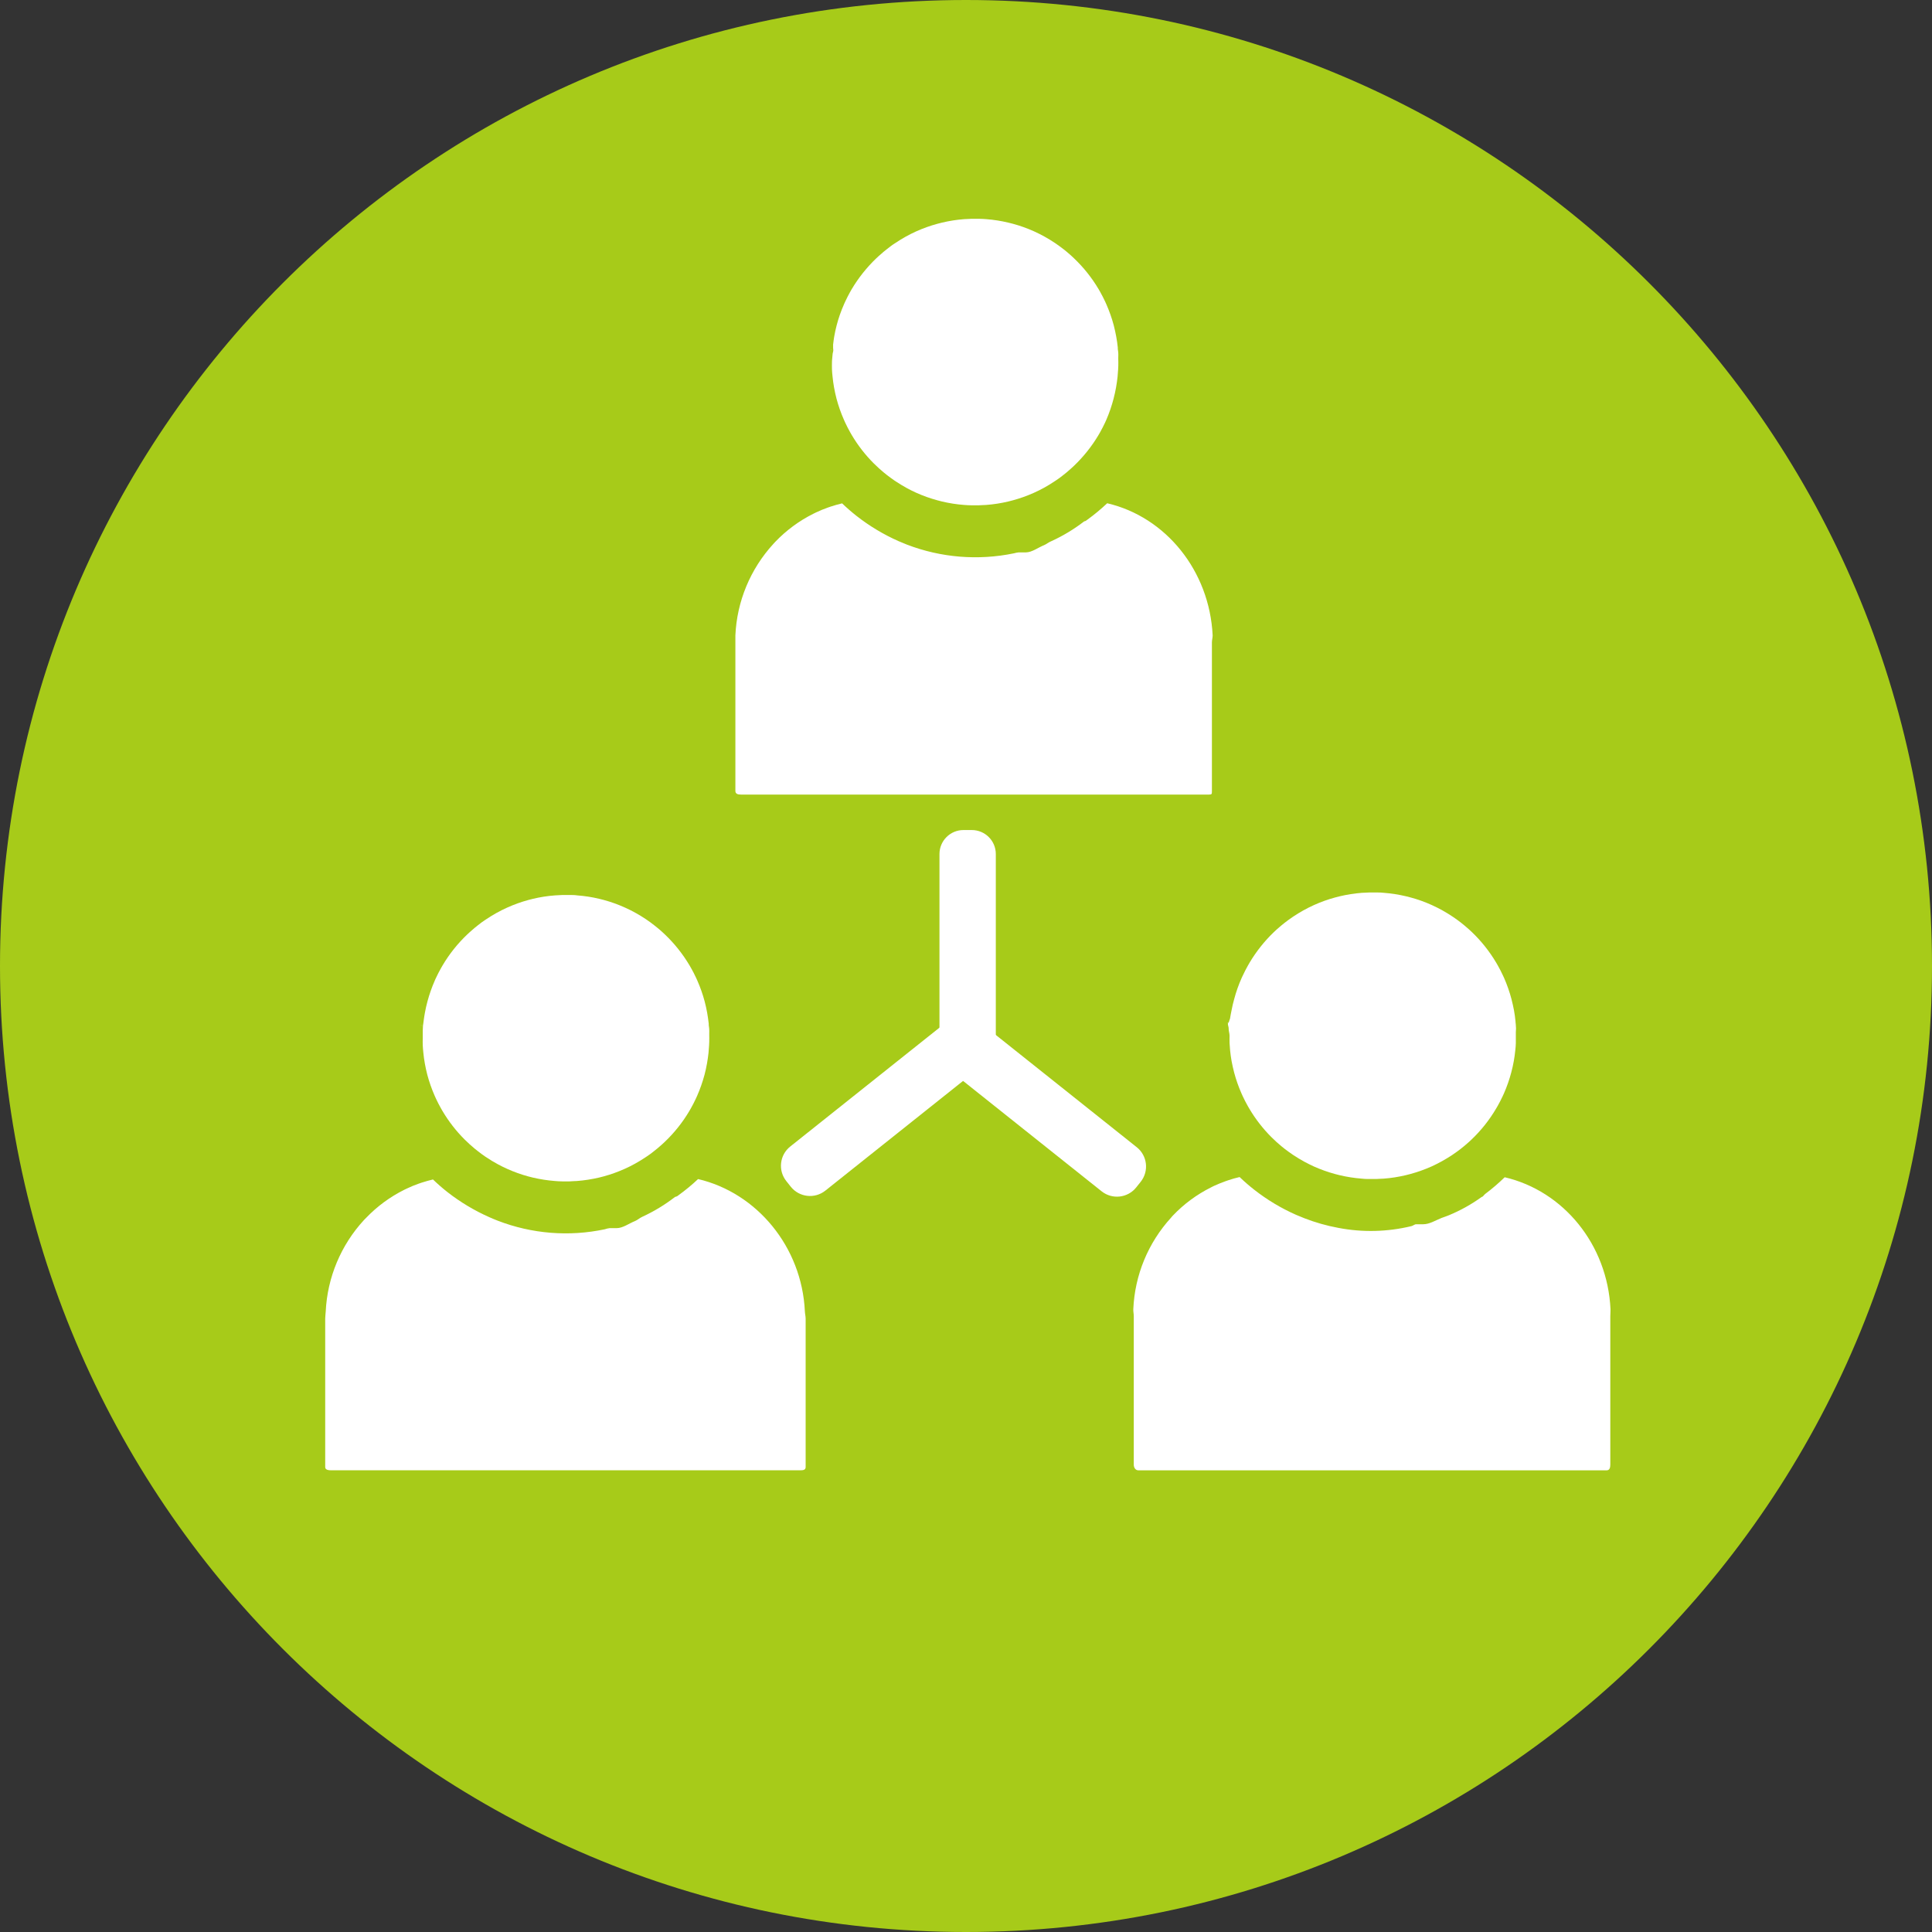 <svg width="120" height="120" viewBox="0 0 120 120" fill="none" xmlns="http://www.w3.org/2000/svg">
<rect x="0" y="0" width="120" height="120" fill="#333333" stroke="none"/>
<g clip-path="url(#clip0_5136_166750)">
<path d="M60 120C93.137 120 120 93.137 120 60C120 26.863 93.137 0 60 0C26.863 0 0 26.863 0 60C0 93.137 26.863 120 60 120Z" fill="#A7CB19"/>
<path d="M69.461 22.486C69.461 22.639 69.461 22.792 69.449 22.945C69.437 23.098 69.429 23.248 69.415 23.396C69.391 23.622 69.359 23.843 69.32 24.063C69.281 24.284 69.226 24.536 69.165 24.769C69.05 25.211 68.902 25.643 68.721 26.062L68.641 26.242C68.544 26.448 68.439 26.652 68.328 26.851L68.226 27.028C67.809 27.727 67.3 28.366 66.712 28.928L66.542 29.085C66.445 29.173 66.346 29.26 66.244 29.345L66.04 29.508C65.89 29.624 65.734 29.75 65.577 29.847L65.506 29.893C65.298 30.034 65.082 30.165 64.859 30.289C64.635 30.412 64.453 30.502 64.242 30.597L64.206 30.614C63.788 30.801 63.355 30.955 62.913 31.075C62.821 31.101 62.724 31.126 62.629 31.148C62.176 31.256 61.715 31.328 61.251 31.363C61.1 31.363 60.95 31.383 60.797 31.385H60.336C60.183 31.385 60.033 31.373 59.883 31.363C59.418 31.328 58.958 31.256 58.505 31.148C58.407 31.125 58.313 31.101 58.221 31.075C57.778 30.955 57.346 30.801 56.928 30.614L56.889 30.597C56.702 30.512 56.518 30.42 56.338 30.323C56.096 30.189 55.853 30.046 55.627 29.893L55.557 29.847C55.399 29.738 55.244 29.624 55.093 29.508L54.89 29.345C54.788 29.26 54.688 29.173 54.591 29.085C54.494 28.998 54.375 28.884 54.271 28.782C53.745 28.256 53.288 27.667 52.908 27.028L52.806 26.851C52.694 26.652 52.59 26.448 52.493 26.242L52.413 26.062C52.229 25.644 52.077 25.211 51.959 24.769C51.898 24.527 51.845 24.301 51.804 24.063C51.763 23.826 51.733 23.622 51.712 23.396C51.694 23.248 51.682 23.095 51.675 22.945C51.668 22.794 51.675 22.639 51.675 22.486C51.675 22.334 51.704 22.181 51.712 22.028C51.712 21.936 51.758 21.843 51.758 21.751C51.758 21.693 51.741 21.635 51.745 21.579C51.75 21.523 51.745 21.467 51.745 21.412C51.765 21.244 51.784 21.077 51.813 20.912C51.854 20.674 51.905 20.439 51.966 20.206C52.081 19.763 52.232 19.331 52.417 18.913C52.43 18.881 52.442 18.852 52.456 18.823C52.471 18.794 52.483 18.762 52.498 18.733C52.592 18.527 52.697 18.323 52.808 18.124L52.91 17.947C53.327 17.249 53.836 16.61 54.424 16.047L54.594 15.89C54.691 15.802 54.79 15.715 54.892 15.63L55.096 15.468C55.246 15.351 55.402 15.225 55.559 15.128L55.63 15.082C56.03 14.813 56.452 14.578 56.891 14.378L56.93 14.361C57.348 14.174 57.781 14.02 58.223 13.9C58.315 13.873 58.41 13.849 58.507 13.828C58.96 13.72 59.421 13.647 59.885 13.612C60.035 13.612 60.186 13.592 60.339 13.59H60.8C60.953 13.59 61.103 13.602 61.253 13.612C61.718 13.647 62.178 13.72 62.631 13.828C62.726 13.849 62.823 13.874 62.915 13.9C63.358 14.02 63.79 14.174 64.208 14.361L64.245 14.378C64.685 14.578 65.108 14.813 65.509 15.082L65.579 15.128C65.737 15.237 65.892 15.351 66.043 15.468L66.246 15.63C66.348 15.715 66.448 15.802 66.545 15.89C66.603 15.941 66.659 15.994 66.712 16.047C67.302 16.608 67.812 17.248 68.228 17.947L68.33 18.124C68.442 18.323 68.546 18.527 68.643 18.733L68.723 18.913C68.907 19.331 69.059 19.764 69.177 20.206C69.238 20.448 69.289 20.674 69.332 20.912C69.376 21.15 69.403 21.353 69.427 21.579C69.427 21.649 69.427 21.717 69.444 21.788C69.461 21.858 69.456 21.95 69.461 22.03C69.449 22.181 69.461 22.334 69.461 22.486Z" fill="white"/>
<path d="M51.523 21.664L51.548 21.676C51.591 21.703 51.636 21.727 51.684 21.747L51.654 21.727C51.616 21.695 51.565 21.696 51.523 21.664Z" fill="white"/>
<path d="M51.523 21.664C51.565 21.683 51.616 21.705 51.654 21.727L51.548 21.676L51.523 21.664Z" fill="white"/>
<path d="M75.274 39.907V49.126C75.274 49.315 75.274 49.352 75.102 49.352H46.018C45.836 49.352 45.676 49.315 45.676 49.126V39.907C45.676 39.759 45.676 39.611 45.676 39.465C45.77 37.354 46.604 35.344 48.032 33.786L48.153 33.655C48.837 32.939 49.639 32.347 50.526 31.906L50.686 31.828C50.93 31.712 51.18 31.609 51.435 31.52L51.605 31.462C51.836 31.386 52.066 31.321 52.304 31.265C52.593 31.542 52.894 31.803 53.206 32.049C54.005 32.674 54.877 33.198 55.805 33.609C55.979 33.686 56.157 33.759 56.331 33.827C58.449 34.639 60.755 34.827 62.976 34.368C63.072 34.34 63.17 34.32 63.27 34.31H63.712C64.097 34.31 64.478 34.009 64.852 33.859C65 33.8 65.148 33.669 65.296 33.616C66.023 33.284 66.71 32.87 67.343 32.381C67.416 32.381 67.487 32.316 67.557 32.265C67.983 31.956 68.388 31.619 68.77 31.258C72.409 32.107 75.126 35.45 75.32 39.468C75.32 39.604 75.274 39.759 75.274 39.907Z" fill="white"/>
<path d="M44.054 64.477C44.054 64.632 44.054 64.785 44.042 64.935C44.029 65.086 44.022 65.239 44.008 65.389C43.983 65.612 43.952 65.835 43.913 66.054C43.874 66.272 43.818 66.539 43.758 66.76C43.639 67.202 43.488 67.635 43.304 68.055L43.224 68.232C43.127 68.441 43.023 68.642 42.911 68.841L42.809 69.018C42.394 69.718 41.884 70.357 41.295 70.918C41.239 70.971 41.184 71.025 41.125 71.076C41.028 71.165 40.929 71.25 40.827 71.335L40.623 71.498C40.473 71.617 40.318 71.74 40.16 71.838L40.092 71.883C39.881 72.024 39.665 72.155 39.442 72.279C39.218 72.403 39.036 72.493 38.828 72.587L38.789 72.604C38.371 72.792 37.938 72.947 37.496 73.067L37.212 73.14C36.759 73.246 36.298 73.318 35.834 73.354C35.684 73.354 35.533 73.373 35.38 73.378H34.919C34.767 73.378 34.616 73.366 34.466 73.354C34.002 73.318 33.541 73.246 33.088 73.14L32.804 73.067C32.361 72.947 31.929 72.792 31.511 72.604L31.474 72.587C31.285 72.502 31.103 72.412 30.921 72.313C30.677 72.182 30.44 72.039 30.21 71.883L30.14 71.838C29.982 71.731 29.827 71.617 29.677 71.498L29.473 71.335C29.371 71.25 29.271 71.165 29.174 71.076C29.077 70.986 28.959 70.877 28.854 70.772C28.329 70.247 27.871 69.657 27.491 69.018L27.389 68.841C27.277 68.642 27.173 68.441 27.076 68.232L26.996 68.055C26.812 67.635 26.66 67.202 26.542 66.76C26.481 66.517 26.428 66.291 26.387 66.054C26.346 65.816 26.317 65.612 26.295 65.389C26.278 65.239 26.268 65.088 26.258 64.935C26.248 64.782 26.258 64.632 26.258 64.477C26.258 64.321 26.258 64.171 26.258 64.021C26.258 63.926 26.27 63.834 26.27 63.742C26.27 63.686 26.287 63.628 26.292 63.569C26.297 63.511 26.307 63.458 26.314 63.402C26.336 63.234 26.36 63.069 26.389 62.917C26.433 62.674 26.486 62.431 26.547 62.211C26.665 61.768 26.817 61.335 27.001 60.915L27.039 60.825C27.054 60.796 27.069 60.767 27.081 60.738C27.178 60.529 27.282 60.326 27.394 60.129L27.496 59.952C27.911 59.253 28.42 58.613 29.009 58.052C29.065 57.999 29.121 57.946 29.179 57.895C29.276 57.805 29.376 57.718 29.478 57.635L29.681 57.472C29.832 57.354 29.987 57.23 30.145 57.133L30.215 57.087C30.616 56.817 31.039 56.582 31.479 56.383L31.516 56.366C31.936 56.177 32.371 56.021 32.816 55.9L33.1 55.828C33.553 55.719 34.014 55.648 34.478 55.614C34.628 55.602 34.779 55.595 34.931 55.59H35.392C35.545 55.59 35.696 55.59 35.846 55.614C36.311 55.648 36.771 55.719 37.224 55.828L37.508 55.9C37.951 56.021 38.383 56.175 38.801 56.364L38.84 56.381C39.28 56.58 39.703 56.816 40.104 57.084L40.172 57.13C40.33 57.237 40.485 57.351 40.635 57.47L40.839 57.633C40.941 57.715 41.041 57.802 41.138 57.892C41.196 57.943 41.252 57.994 41.305 58.047C41.894 58.61 42.404 59.25 42.821 59.95L42.923 60.127C43.035 60.323 43.139 60.527 43.236 60.736L43.316 60.913C43.5 61.332 43.652 61.766 43.77 62.208C43.831 62.451 43.884 62.674 43.925 62.914C43.966 63.154 43.995 63.356 44.02 63.579C44.02 63.649 44.02 63.72 44.037 63.79C44.054 63.86 44.049 63.95 44.054 64.033C44.049 64.171 44.054 64.324 44.054 64.477Z" fill="white"/>
<path d="M26.105 63.656L26.13 63.671C26.173 63.697 26.219 63.72 26.266 63.739L26.236 63.722C26.207 63.7 26.156 63.678 26.115 63.666L26.105 63.656Z" fill="white"/>
<path d="M26.113 63.664C26.154 63.686 26.206 63.708 26.244 63.73C26.21 63.711 26.174 63.694 26.138 63.679L26.113 63.664Z" fill="white"/>
<path d="M50.04 81.903V91.122C50.04 91.311 49.873 91.323 49.691 91.323H20.607C20.425 91.323 20.199 91.311 20.199 91.122V81.903C20.199 81.755 20.224 81.607 20.231 81.461C20.332 79.347 21.173 77.336 22.606 75.779L22.735 75.648C23.42 74.933 24.223 74.341 25.11 73.899L25.272 73.822C25.515 73.707 25.757 73.603 26.022 73.513L26.194 73.455C26.422 73.381 26.655 73.315 26.893 73.259C27.18 73.536 27.481 73.799 27.795 74.045C28.594 74.669 29.467 75.192 30.394 75.602C30.568 75.68 30.745 75.753 30.92 75.821C33.037 76.638 35.346 76.823 37.565 76.352C37.661 76.318 37.76 76.295 37.861 76.282H38.303C38.686 76.282 39.067 75.99 39.441 75.842C39.589 75.784 39.737 75.646 39.885 75.581C40.612 75.247 41.3 74.831 41.932 74.341C42.012 74.328 42.086 74.291 42.146 74.236C42.571 73.929 42.977 73.594 43.359 73.234C46.998 74.086 49.803 77.432 49.992 81.449C49.997 81.595 50.04 81.755 50.04 81.903Z" fill="white"/>
<path d="M94.151 64.33C94.151 64.483 94.151 64.636 94.151 64.789C94.151 64.942 94.132 65.09 94.117 65.24C94.095 65.466 94.064 65.686 94.025 65.905C93.986 66.123 93.928 66.39 93.867 66.613C93.75 67.055 93.599 67.487 93.416 67.906C93.389 67.967 93.362 68.025 93.333 68.086C93.236 68.292 93.134 68.496 93.02 68.695C92.988 68.753 92.954 68.811 92.918 68.869C92.504 69.57 91.995 70.21 91.407 70.771L91.237 70.929C91.14 71.016 91.038 71.104 90.936 71.189L90.735 71.351C90.585 71.468 90.429 71.582 90.269 71.689L90.201 71.737C89.99 71.875 89.774 72.009 89.553 72.13C89.333 72.251 89.146 72.344 88.937 72.441L88.898 72.458C88.481 72.644 88.049 72.798 87.608 72.918C87.512 72.944 87.418 72.969 87.324 72.991C86.871 73.099 86.41 73.172 85.946 73.207C85.795 73.207 85.642 73.227 85.49 73.229H85.031C84.878 73.229 84.725 73.229 84.575 73.207C84.111 73.171 83.65 73.099 83.197 72.991C83.102 72.97 83.007 72.946 82.913 72.918C82.472 72.798 82.04 72.644 81.623 72.458L81.584 72.441C81.397 72.353 81.212 72.263 81.033 72.166C80.787 72.032 80.549 71.889 80.32 71.737L80.252 71.689C80.091 71.582 79.939 71.468 79.786 71.351L79.585 71.189C79.483 71.104 79.383 71.016 79.284 70.929L78.966 70.626C78.44 70.1 77.982 69.51 77.602 68.869L77.501 68.695C77.389 68.496 77.284 68.292 77.188 68.086L77.107 67.906C76.922 67.488 76.771 67.055 76.654 66.613C76.593 66.37 76.54 66.145 76.496 65.905C76.452 65.665 76.428 65.466 76.404 65.24C76.389 65.09 76.377 64.939 76.37 64.789C76.363 64.638 76.37 64.483 76.37 64.33C76.37 64.177 76.307 64.024 76.314 63.872C76.314 63.779 76.266 63.687 76.266 63.593C76.266 63.537 76.343 63.478 76.348 63.423C76.353 63.367 76.394 63.309 76.401 63.253C76.421 63.086 76.465 62.92 76.494 62.756C76.535 62.513 76.596 62.282 76.659 62.05C76.776 61.607 76.929 61.175 77.115 60.757C77.127 60.725 77.144 60.696 77.156 60.667L77.2 60.577C77.294 60.371 77.401 60.167 77.513 59.968C77.544 59.91 77.581 59.849 77.615 59.791C78.031 59.093 78.539 58.453 79.126 57.891L79.296 57.733C79.395 57.644 79.495 57.559 79.597 57.474C79.699 57.389 79.73 57.365 79.798 57.311C79.951 57.193 80.104 57.081 80.264 56.972L80.332 56.926C80.734 56.658 81.156 56.422 81.596 56.222L81.635 56.205C82.052 56.017 82.483 55.863 82.925 55.744C83.021 55.718 83.115 55.694 83.209 55.671C83.662 55.563 84.123 55.491 84.587 55.455C84.737 55.455 84.89 55.436 85.043 55.434H85.274H85.502C85.655 55.434 85.807 55.434 85.958 55.455C86.422 55.491 86.883 55.563 87.336 55.671C87.431 55.692 87.526 55.717 87.62 55.744C88.062 55.862 88.493 56.017 88.91 56.205L88.949 56.222C89.389 56.422 89.811 56.658 90.213 56.926L90.281 56.972C90.441 57.081 90.597 57.193 90.747 57.311C90.815 57.365 90.883 57.418 90.948 57.474C91.014 57.53 91.152 57.644 91.249 57.733L91.417 57.889C92.005 58.451 92.514 59.091 92.93 59.791C92.967 59.849 93.001 59.91 93.032 59.968C93.146 60.167 93.248 60.371 93.345 60.577C93.374 60.635 93.401 60.696 93.428 60.757C93.611 61.175 93.762 61.608 93.879 62.05C93.94 62.292 93.993 62.518 94.037 62.756C94.081 62.993 94.107 63.197 94.129 63.423C94.129 63.491 94.144 63.561 94.148 63.631C94.153 63.702 94.161 63.794 94.163 63.874C94.148 64.024 94.151 64.177 94.151 64.33Z" fill="white"/>
<path d="M76.215 63.505C76.223 63.504 76.231 63.504 76.239 63.505C76.283 63.532 76.329 63.555 76.377 63.573L76.348 63.556C76.309 63.546 76.258 63.524 76.215 63.505Z" fill="white"/>
<path d="M76.215 63.504C76.258 63.523 76.309 63.545 76.348 63.567L76.239 63.516C76.232 63.511 76.224 63.506 76.215 63.504Z" fill="white"/>
<path d="M100.019 81.751V90.97C100.019 91.16 99.973 91.325 99.793 91.325H70.707C70.528 91.325 70.421 91.16 70.421 90.97V81.751C70.421 81.603 70.384 81.455 70.392 81.31C70.483 79.2 71.313 77.189 72.738 75.63C72.779 75.584 72.808 75.54 72.852 75.499C73.534 74.783 74.335 74.192 75.22 73.75L75.377 73.67C75.623 73.557 75.873 73.455 76.127 73.364C76.183 73.342 76.239 73.323 76.297 73.306C76.526 73.228 76.759 73.162 76.996 73.109C77.283 73.386 77.584 73.647 77.898 73.893C78.696 74.519 79.569 75.043 80.496 75.453C80.671 75.528 80.846 75.601 81.023 75.669C81.7 75.932 82.4 76.131 83.114 76.263C84.621 76.555 86.174 76.518 87.665 76.157C87.765 76.135 87.864 76.04 87.961 76.04H88.403C88.789 76.04 89.167 75.797 89.543 75.647C89.691 75.589 89.839 75.55 89.987 75.484C90.712 75.185 91.399 74.801 92.035 74.342C92.105 74.342 92.176 74.213 92.246 74.16C92.672 73.84 93.077 73.493 93.459 73.121C97.11 73.973 99.842 77.299 100.031 81.317C100.036 81.463 100.019 81.603 100.019 81.751Z" fill="white"/>
<path d="M60.36 51.555H59.844C59.02 51.555 58.352 52.223 58.352 53.047V65.383C58.352 66.207 59.02 66.876 59.844 66.876H60.36C61.184 66.876 61.852 66.207 61.852 65.383V53.047C61.852 52.223 61.184 51.555 60.36 51.555Z" fill="white"/>
<path d="M58.877 63.867L58.601 64.215C58.075 64.875 58.184 65.837 58.844 66.362L68.425 73.995C69.085 74.52 70.047 74.412 70.573 73.751L70.85 73.404C71.376 72.744 71.267 71.782 70.606 71.256L61.025 63.624C60.365 63.098 59.403 63.207 58.877 63.867Z" fill="white"/>
<path d="M61.088 64.172L60.812 63.824C60.286 63.164 59.324 63.055 58.664 63.581L49.083 71.213C48.422 71.739 48.313 72.701 48.84 73.361L49.116 73.708C49.642 74.369 50.604 74.478 51.264 73.952L60.845 66.32C61.505 65.794 61.614 64.832 61.088 64.172Z" fill="white"/>
</g>
<defs>
<clipPath id="clip0_5136_166750">
<rect width="120" height="120" fill="white"/>
</clipPath>
</defs>
</svg>
